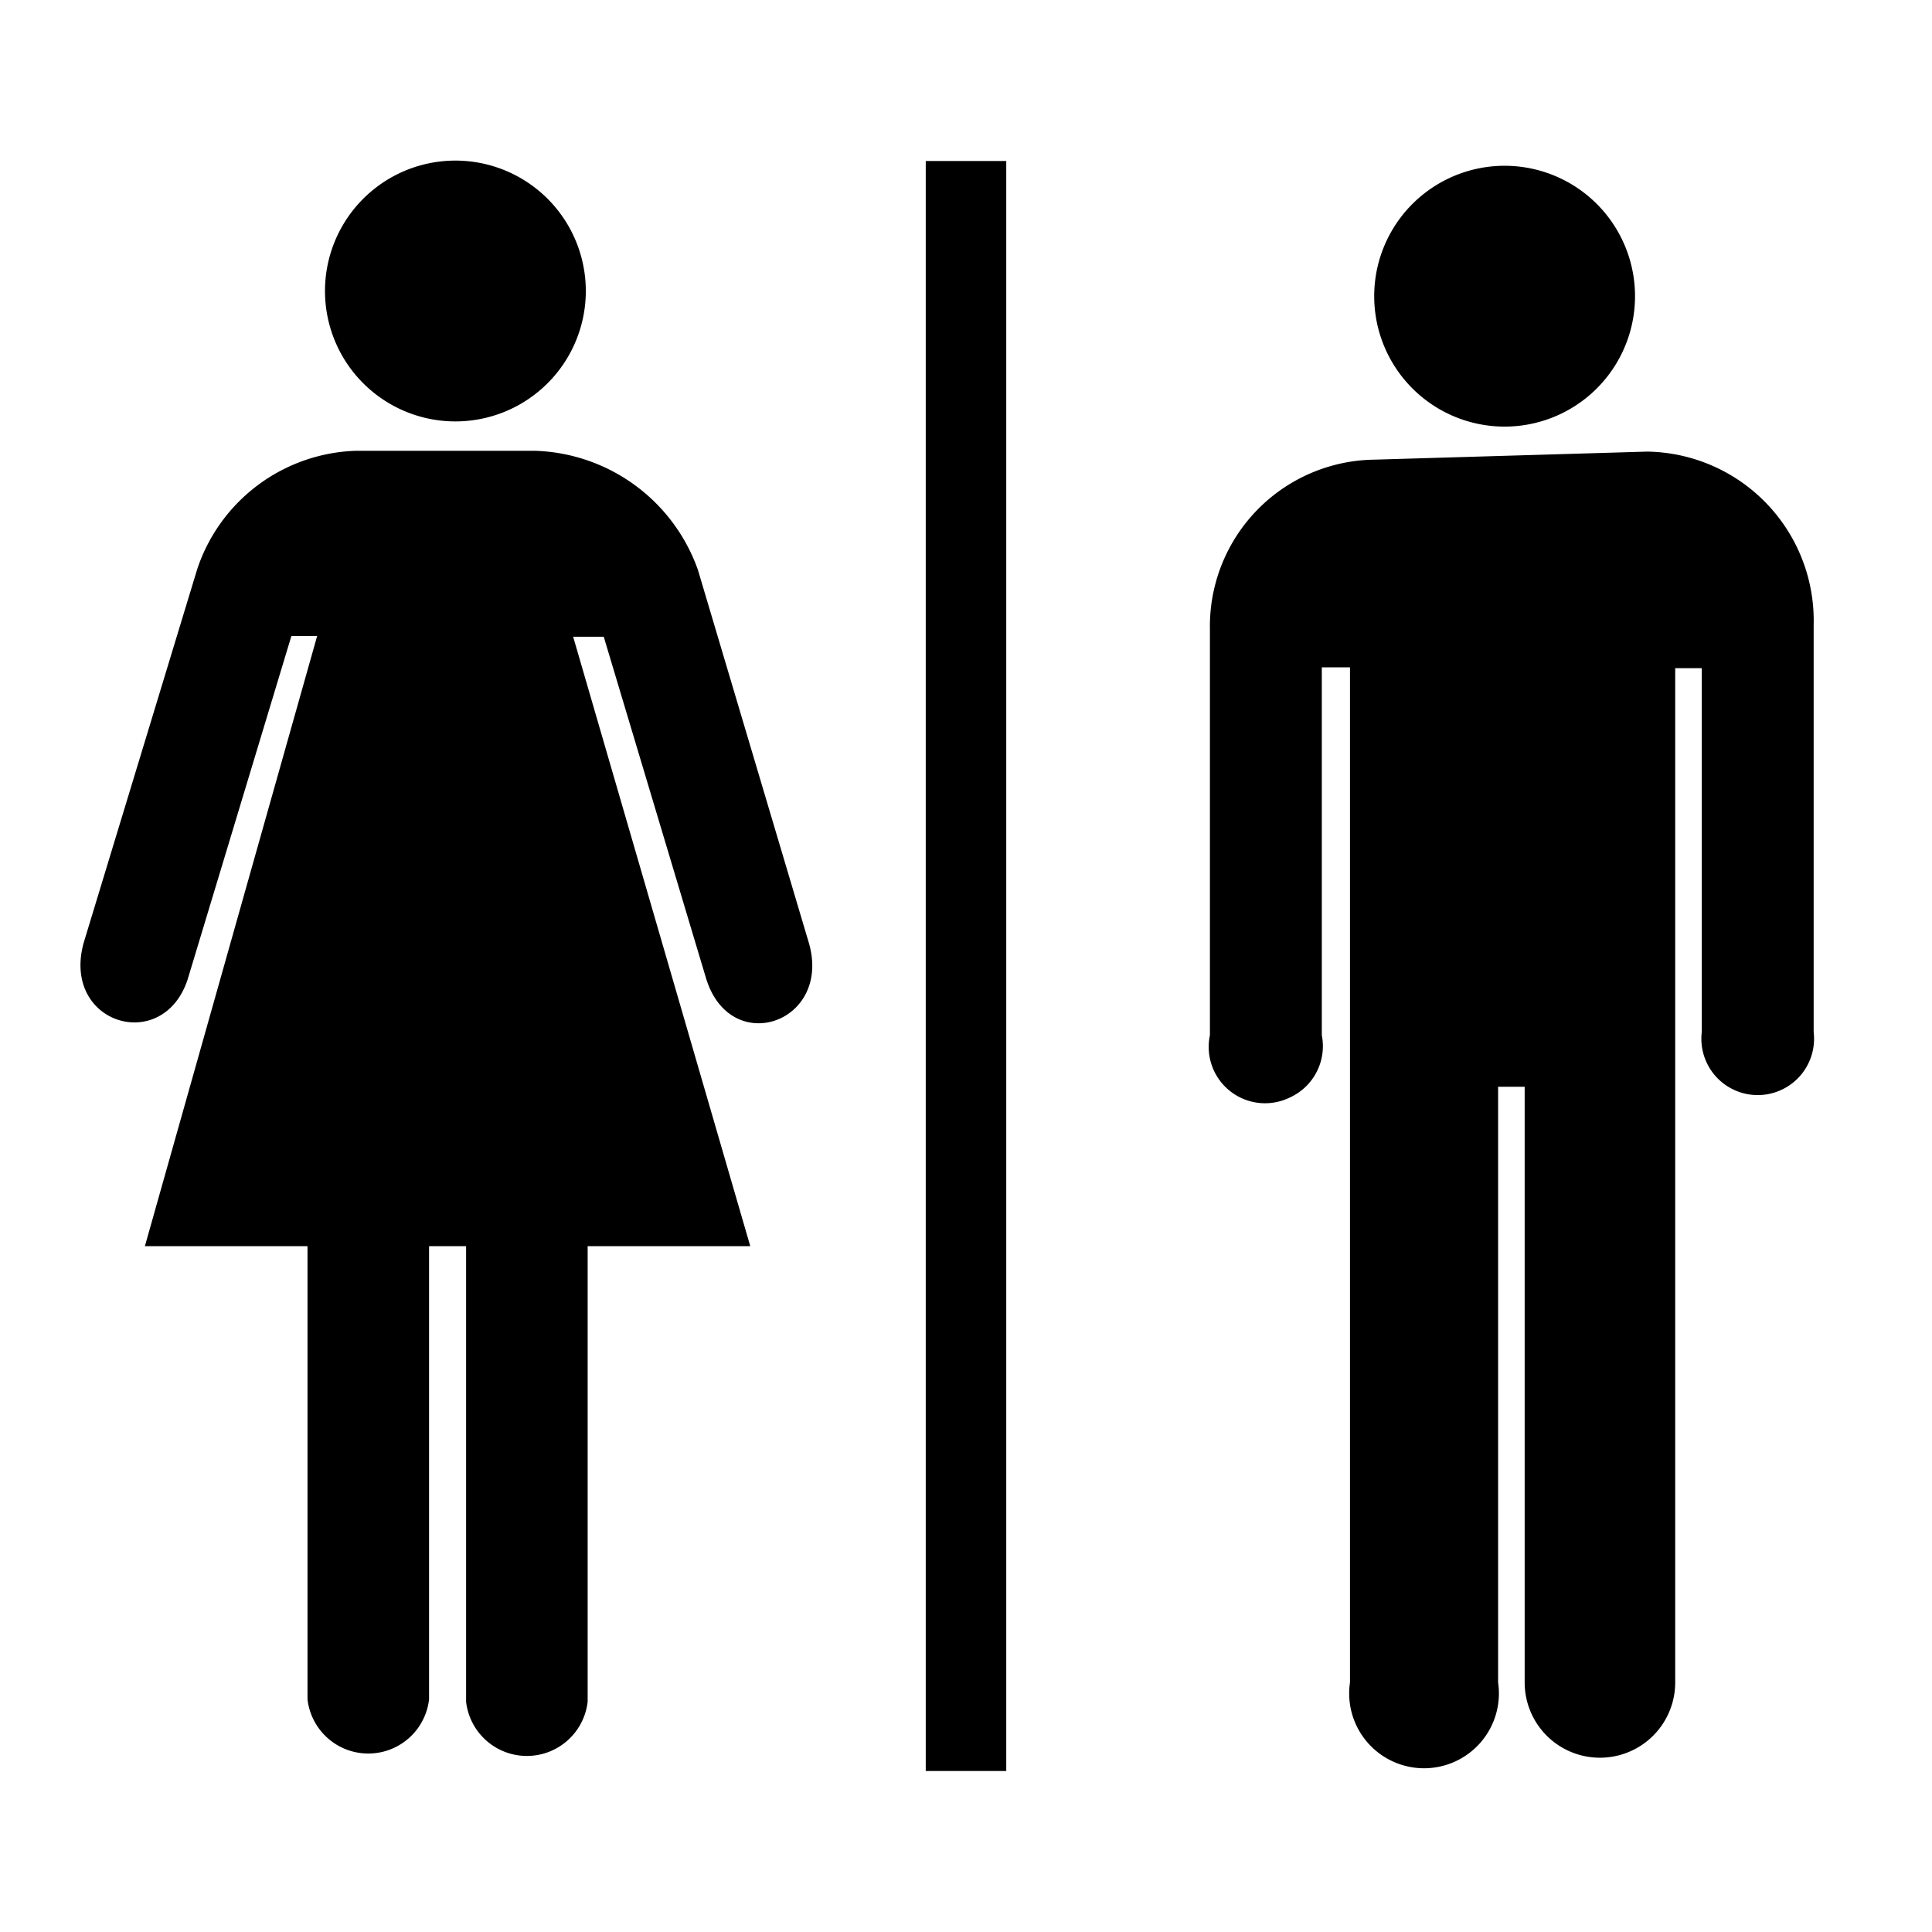 <svg xmlns:xlink="http://www.w3.org/1999/xlink" xmlns="http://www.w3.org/2000/svg" viewBox="0 0 24 24" focusable="false" class="chakra-icon css-chnskb" width="75"  height="75" ><path fill="currentColor" d="M5.53 5.23a1.62 1.62 0 1 0 0-3.23 1.62 1.62 0 0 0 0 3.23ZM12.5 2h-1v20h1V2ZM5.33 21.11v-5.63h.46v5.66a.76.76 0 0 0 1.51 0v-5.66h2.02l-2.2-7.57h.38l1.27 4.24c.3.99 1.56.56 1.28-.43L8.67 7.08A2.22 2.22 0 0 0 6.65 5.6H4.42a2.15 2.15 0 0 0-1.97 1.47l-1.41 4.64c-.28 1.01.98 1.39 1.29.46L3.62 7.9h.32L1.8 15.48h2.02v5.63a.76.76 0 0 0 1.51 0Zm11.74-15.4a2.07 2.07 0 0 0-2.04 2.1v5.05a.7.7 0 0 0 1 .77.7.7 0 0 0 .39-.77V8.29h.35V20.9a.93.93 0 1 0 1.84 0v-7.4h.33v7.4a.93.93 0 1 0 1.87 0V8.3h.33v4.52a.7.7 0 1 0 1.39 0V7.76a2.1 2.1 0 0 0-2.07-2.15l-3.39.1Zm2.6-.74a1.62 1.62 0 1 1-1.76-2.71 1.62 1.62 0 0 1 1.76 2.71Z"></path></svg>